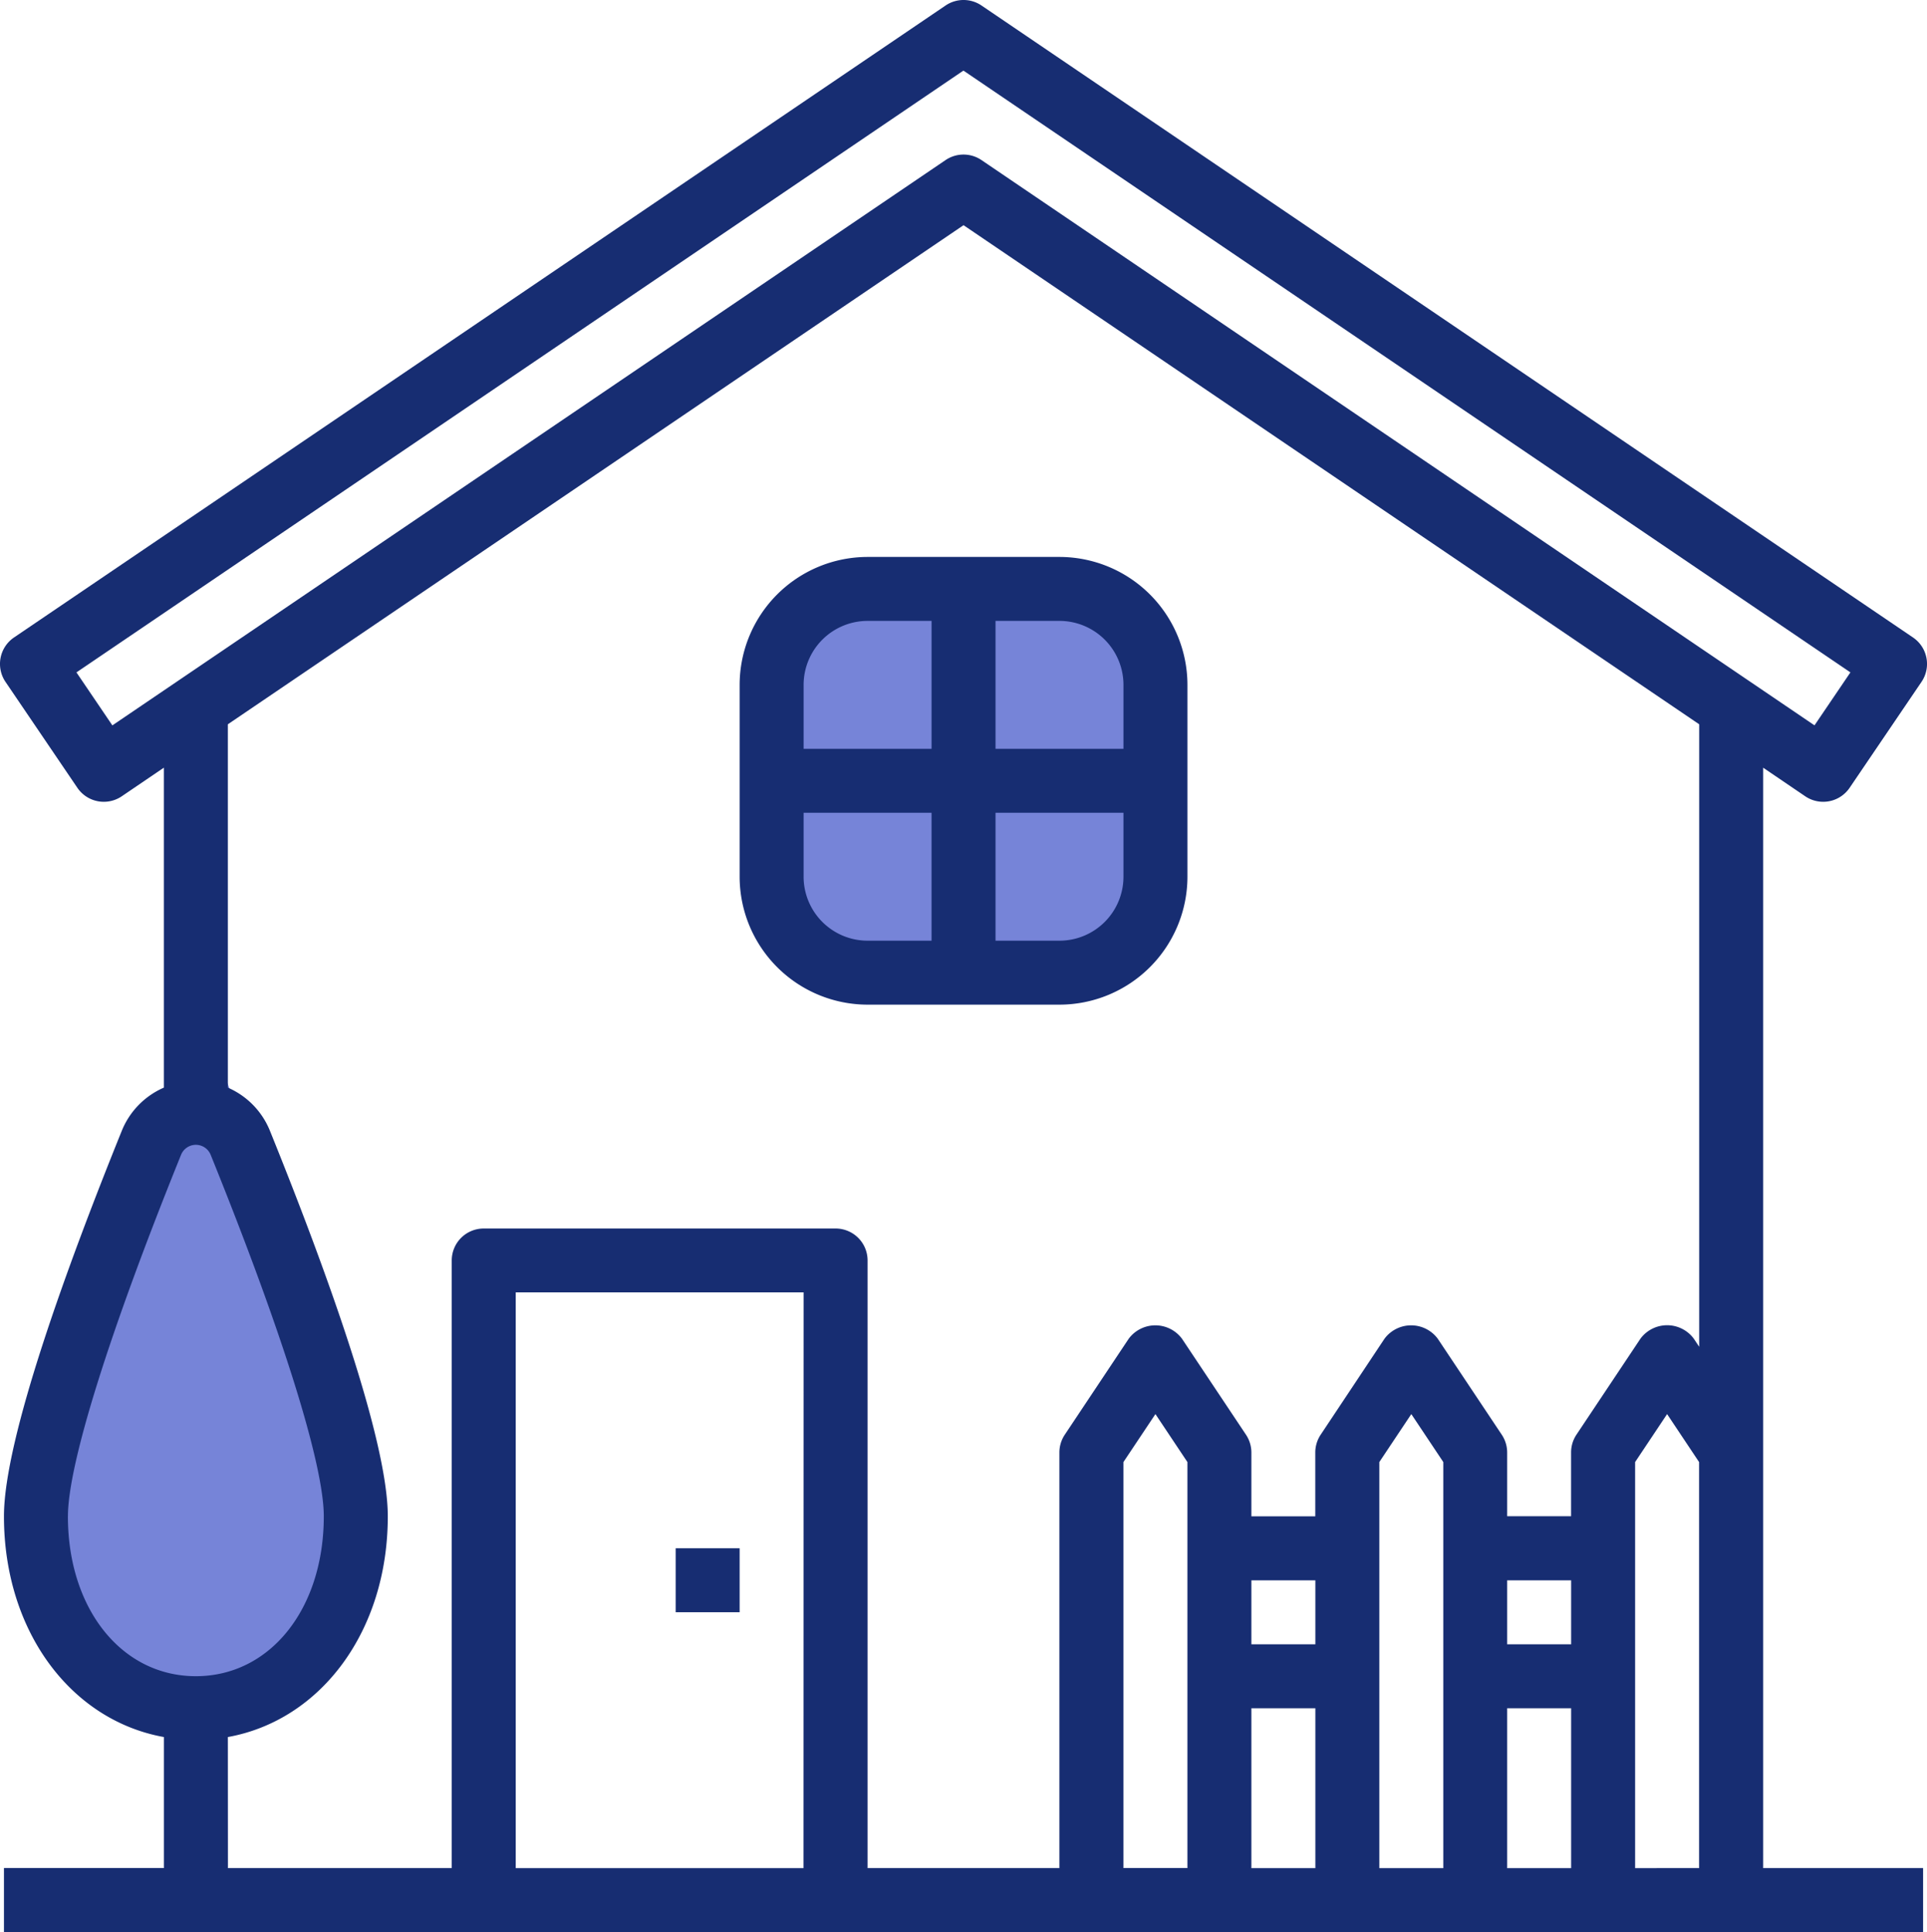 <svg xmlns="http://www.w3.org/2000/svg" width="70.607" height="70.807" viewBox="0 0 70.607 70.807">
  <g id="组_3948" data-name="组 3948" transform="translate(-413.639 -1341)">
    <rect id="矩形_3376" data-name="矩形 3376" width="14" height="15" rx="6" transform="translate(442 1362)" fill="#7684d8"/>
    <path id="路径_12445" data-name="路径 12445" d="M-8872-15575.116l-6.5,18.586h12.875Z" transform="translate(9293.063 16953.148)" fill="#7684d8"/>
    <circle id="椭圆_1085" data-name="椭圆 1085" cx="6" cy="6" r="6" transform="translate(415 1391)" fill="#7684d8"/>
    <g id="home" transform="translate(411.763 1339.416)">
      <path id="路径_12442" data-name="路径 12442" d="M66.48,29.719l1.541,1.047a1.171,1.171,0,0,0,1.628-.312l2.632-3.88a1.171,1.171,0,0,0-.312-1.628L37.839,1.786a1.172,1.172,0,0,0-1.316,0L2.39,24.946a1.172,1.172,0,0,0-.312,1.628l2.632,3.88a1.171,1.171,0,0,0,1.628.312l1.542-1.048V41.444a2.914,2.914,0,0,0-1.542,1.583C4.369,47.9,2.021,54.3,2.021,57.154c0,4.207,2.449,7.475,5.86,8.09v4.8H2.021V72.39H72.34V70.046H66.48ZM5.993,28.168,4.677,26.226l32.5-22.055,32.5,22.055-1.316,1.941L37.839,7.451a1.171,1.171,0,0,0-1.317,0ZM4.365,57.154c0-1.9,1.511-6.733,4.145-13.248a.585.585,0,0,1,1.085,0c2.635,6.515,4.145,11.344,4.145,13.248,0,3.4-1.972,5.86-4.688,5.86s-4.688-2.465-4.688-5.86Zm5.86,8.09c3.41-.615,5.86-3.883,5.86-8.09,0-2.855-2.347-9.256-4.318-14.127a2.914,2.914,0,0,0-1.542-1.583V28.128L37.181,9.837,64.136,28.128V50.941l-.2-.3a1.216,1.216,0,0,0-1.95,0l-2.344,3.516a1.172,1.172,0,0,0-.2.649v2.344H57.1V54.811a1.178,1.178,0,0,0-.2-.65l-2.344-3.516a1.216,1.216,0,0,0-1.95,0L50.269,54.16a1.178,1.178,0,0,0-.2.65v2.344H47.728V54.811a1.178,1.178,0,0,0-.2-.65l-2.344-3.516a1.216,1.216,0,0,0-1.95,0L40.893,54.16a1.178,1.178,0,0,0-.2.65V70.046H33.665V47.779a1.171,1.171,0,0,0-1.172-1.172H19.6a1.171,1.171,0,0,0-1.172,1.172V70.046h-8.2Zm35.159,4.8H43.04V55.166l1.172-1.758,1.172,1.758ZM47.728,59.5h2.344v2.344H47.728Zm0,4.688h2.344v5.86H47.728Zm7.032,5.86H52.416V55.166l1.172-1.758,1.172,1.758ZM57.1,59.5h2.344v2.344H57.1Zm0,4.688h2.344v5.86H57.1Zm-25.783,5.86H20.773v-21.1H31.321Zm30.471,0V55.166l1.172-1.758,1.172,1.758V70.046Z" transform="translate(0 0)" fill="#172d72"/>
      <path id="路径_12443" data-name="路径 12443" d="M29.688,35.408H36.72a4.693,4.693,0,0,0,4.688-4.688V23.688A4.693,4.693,0,0,0,36.72,19H29.688A4.693,4.693,0,0,0,25,23.688V30.72A4.693,4.693,0,0,0,29.688,35.408ZM27.344,30.72V28.376h4.688v4.688H29.688A2.346,2.346,0,0,1,27.344,30.72Zm9.376,2.344H34.376V28.376h4.688V30.72A2.346,2.346,0,0,1,36.72,33.064Zm2.344-9.376v2.344H34.376V21.344H36.72A2.346,2.346,0,0,1,39.064,23.688Zm-9.376-2.344h2.344v4.688H27.344V23.688A2.346,2.346,0,0,1,29.688,21.344Z" transform="translate(3.977 2.995)" fill="#172d72"/>
      <path id="路径_12444" data-name="路径 12444" d="M23,50h2.344v2.344H23Z" transform="translate(3.633 8.326)" fill="#172d72"/>
    </g>
  </g>
</svg>
